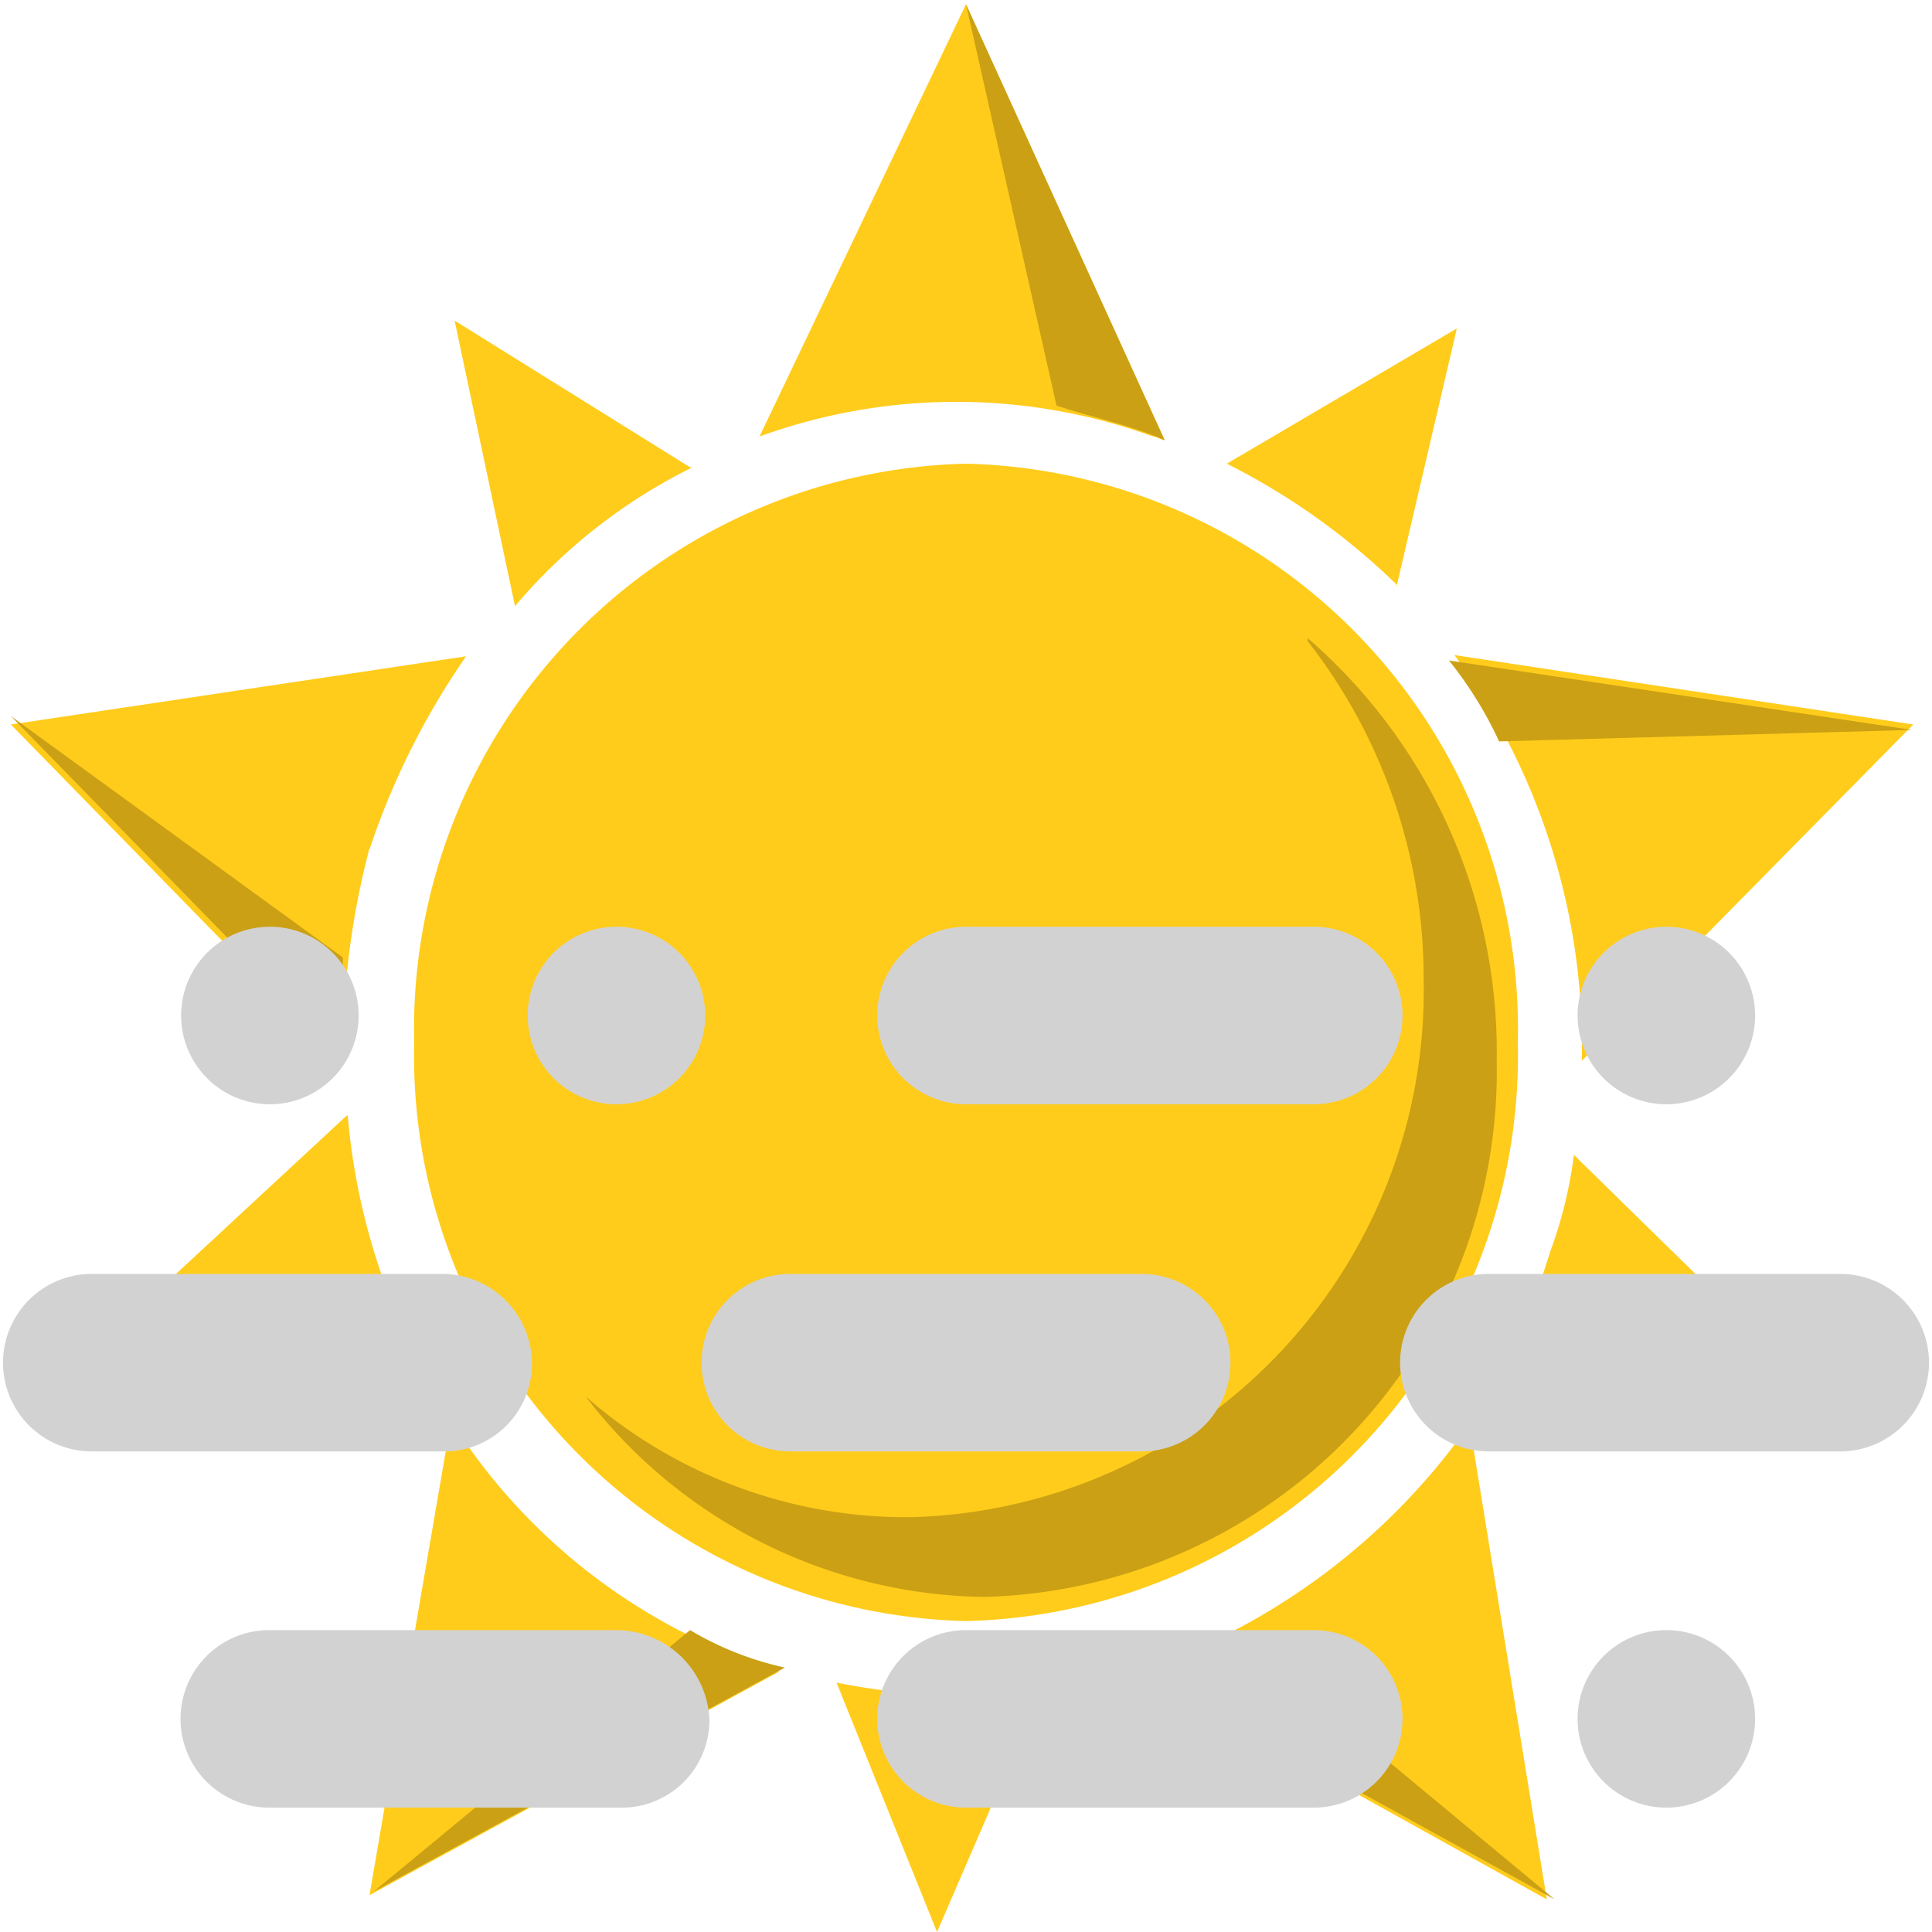 <svg id="a28feadd-1ff2-4790-9fc7-c1956df87170" data-name="Calque 1" xmlns="http://www.w3.org/2000/svg" width="32" height="32" viewBox="0 0 32 32">
  <title>meteo-66-IconeMeteusClair</title>
  <path d="M16,7.68a9.37,9.37,0,0,1,9.14,9.59A9.37,9.37,0,0,1,16,26.85a9.37,9.37,0,0,1-9.14-9.58A9.37,9.37,0,0,1,16,7.68" style="fill: #ffcc1b"/>
  <path d="M26.07,19.12a7.18,7.18,0,0,1-.39,1.6,13.59,13.59,0,0,1-.63,1.66L29,22l-2.94-2.88" style="fill: #ffcc1b"/>
  <path d="M13.86,27.88,15.52,32l1.73-4a10.51,10.51,0,0,1-3.39-.13" style="fill: #ffcc1b"/>
  <path d="M23.13,9.72l1-4.28L20.32,7.68a11.32,11.32,0,0,1,2.81,2" style="fill: #ffcc1b"/>
  <path d="M5.74,18.48l-3.45,3.2,4.47.51a10.84,10.84,0,0,1-1-3.71" style="fill: #ffcc1b"/>
  <path d="M11.43,7.74,7.53,5.31l1,4.73a9.12,9.12,0,0,1,2.94-2.3" style="fill: #ffcc1b"/>
  <path d="M19.1,7.23c.06,0,.13.06.19.06L16,.07,12.58,7.23a9.54,9.54,0,0,1,6.52,0" style="fill: #ffcc1b"/>
  <path d="M6.12,14.07a12.61,12.61,0,0,1,1.6-3.2L.18,12l5.5,5.63a13.36,13.36,0,0,1,.44-3.58" style="fill: #ffcc1b"/>
  <path d="M31.69,12l-7.6-1.15a11,11,0,0,1,2.11,6.72L31.69,12" style="fill: #ffcc1b"/>
  <path d="M12.71,27.62a9.85,9.85,0,0,1-5.24-4.09L6.12,31.39l6.78-3.7a.22.22,0,0,0-.19-.07" style="fill: #ffcc1b"/>
  <path d="M18.84,27.69l6.78,3.77-1.28-7.87a11,11,0,0,1-5.5,4.1" style="fill: #ffcc1b"/>
  <path d="M21.66,10.62a9.07,9.07,0,0,1,1.92,5.62,8.72,8.72,0,0,1-8.51,8.89,8.07,8.07,0,0,1-5.37-2,8.46,8.46,0,0,0,6.59,3.32,8.71,8.71,0,0,0,8.5-8.88,9.06,9.06,0,0,0-3.13-7" style="fill: #cba014"/>
  <path d="M5.61,17.27c0-.45.07-.9.07-1.41l-5.5-4,5.43,5.56v-.19" style="fill: #cba014"/>
  <path d="M24,10.94a6.49,6.49,0,0,1,.83,1.34l6.84-.19L24,10.94" style="fill: #cba014"/>
  <path d="M19.29,7.29,16,.07,17.5,6.72c.58.19,1.22.32,1.79.57" style="fill: #cba014"/>
  <path d="M11.43,27,6.19,31.33,13,27.62A5.26,5.26,0,0,1,11.43,27" style="fill: #cba014"/>
  <path d="M18.91,27.69l6.84,3.77-5.24-4.35c-.51.19-1.09.38-1.6.58" style="fill: #cba014"/>
  <path d="M4.46,15.35A1.47,1.47,0,1,1,3,16.82a1.47,1.47,0,0,1,1.47-1.47" style="fill: #d3d2d2"/>
  <path d="M10.21,15.35a1.47,1.47,0,1,1-1.47,1.47,1.47,1.47,0,0,1,1.47-1.47" style="fill: #d3d2d2"/>
  <path d="M27.6,15.35a1.47,1.47,0,1,1-1.47,1.47,1.47,1.47,0,0,1,1.47-1.47" style="fill: #d3d2d2"/>
  <path d="M21.79,15.35H16a1.47,1.47,0,0,0,0,2.94h5.76a1.47,1.47,0,1,0,0-2.94" style="fill: #d3d2d2"/>
  <path d="M27.6,27a1.47,1.47,0,1,1-1.47,1.47A1.47,1.47,0,0,1,27.6,27" style="fill: #d3d2d2"/>
  <path d="M21.79,27H16a1.47,1.47,0,1,0,0,2.94h5.76a1.47,1.47,0,1,0,0-2.94" style="fill: #d3d2d2"/>
  <path d="M10.21,27H4.46a1.47,1.47,0,1,0,0,2.94h5.82a1.45,1.45,0,0,0,1.47-1.47A1.55,1.55,0,0,0,10.21,27" style="fill: #d3d2d2"/>
  <path d="M7.34,21.1H1.52a1.47,1.47,0,0,0,0,2.94H7.34a1.45,1.45,0,0,0,1.47-1.47A1.49,1.49,0,0,0,7.34,21.1" style="fill: #d3d2d2"/>
  <path d="M18.91,21.1H13.09a1.47,1.47,0,0,0,0,2.94h5.82a1.47,1.47,0,1,0,0-2.94" style="fill: #d3d2d2"/>
  <path d="M30.48,21.1H24.66a1.47,1.47,0,0,0,0,2.94h5.82a1.47,1.47,0,0,0,0-2.94" style="fill: #d3d2d2"/>
</svg>
